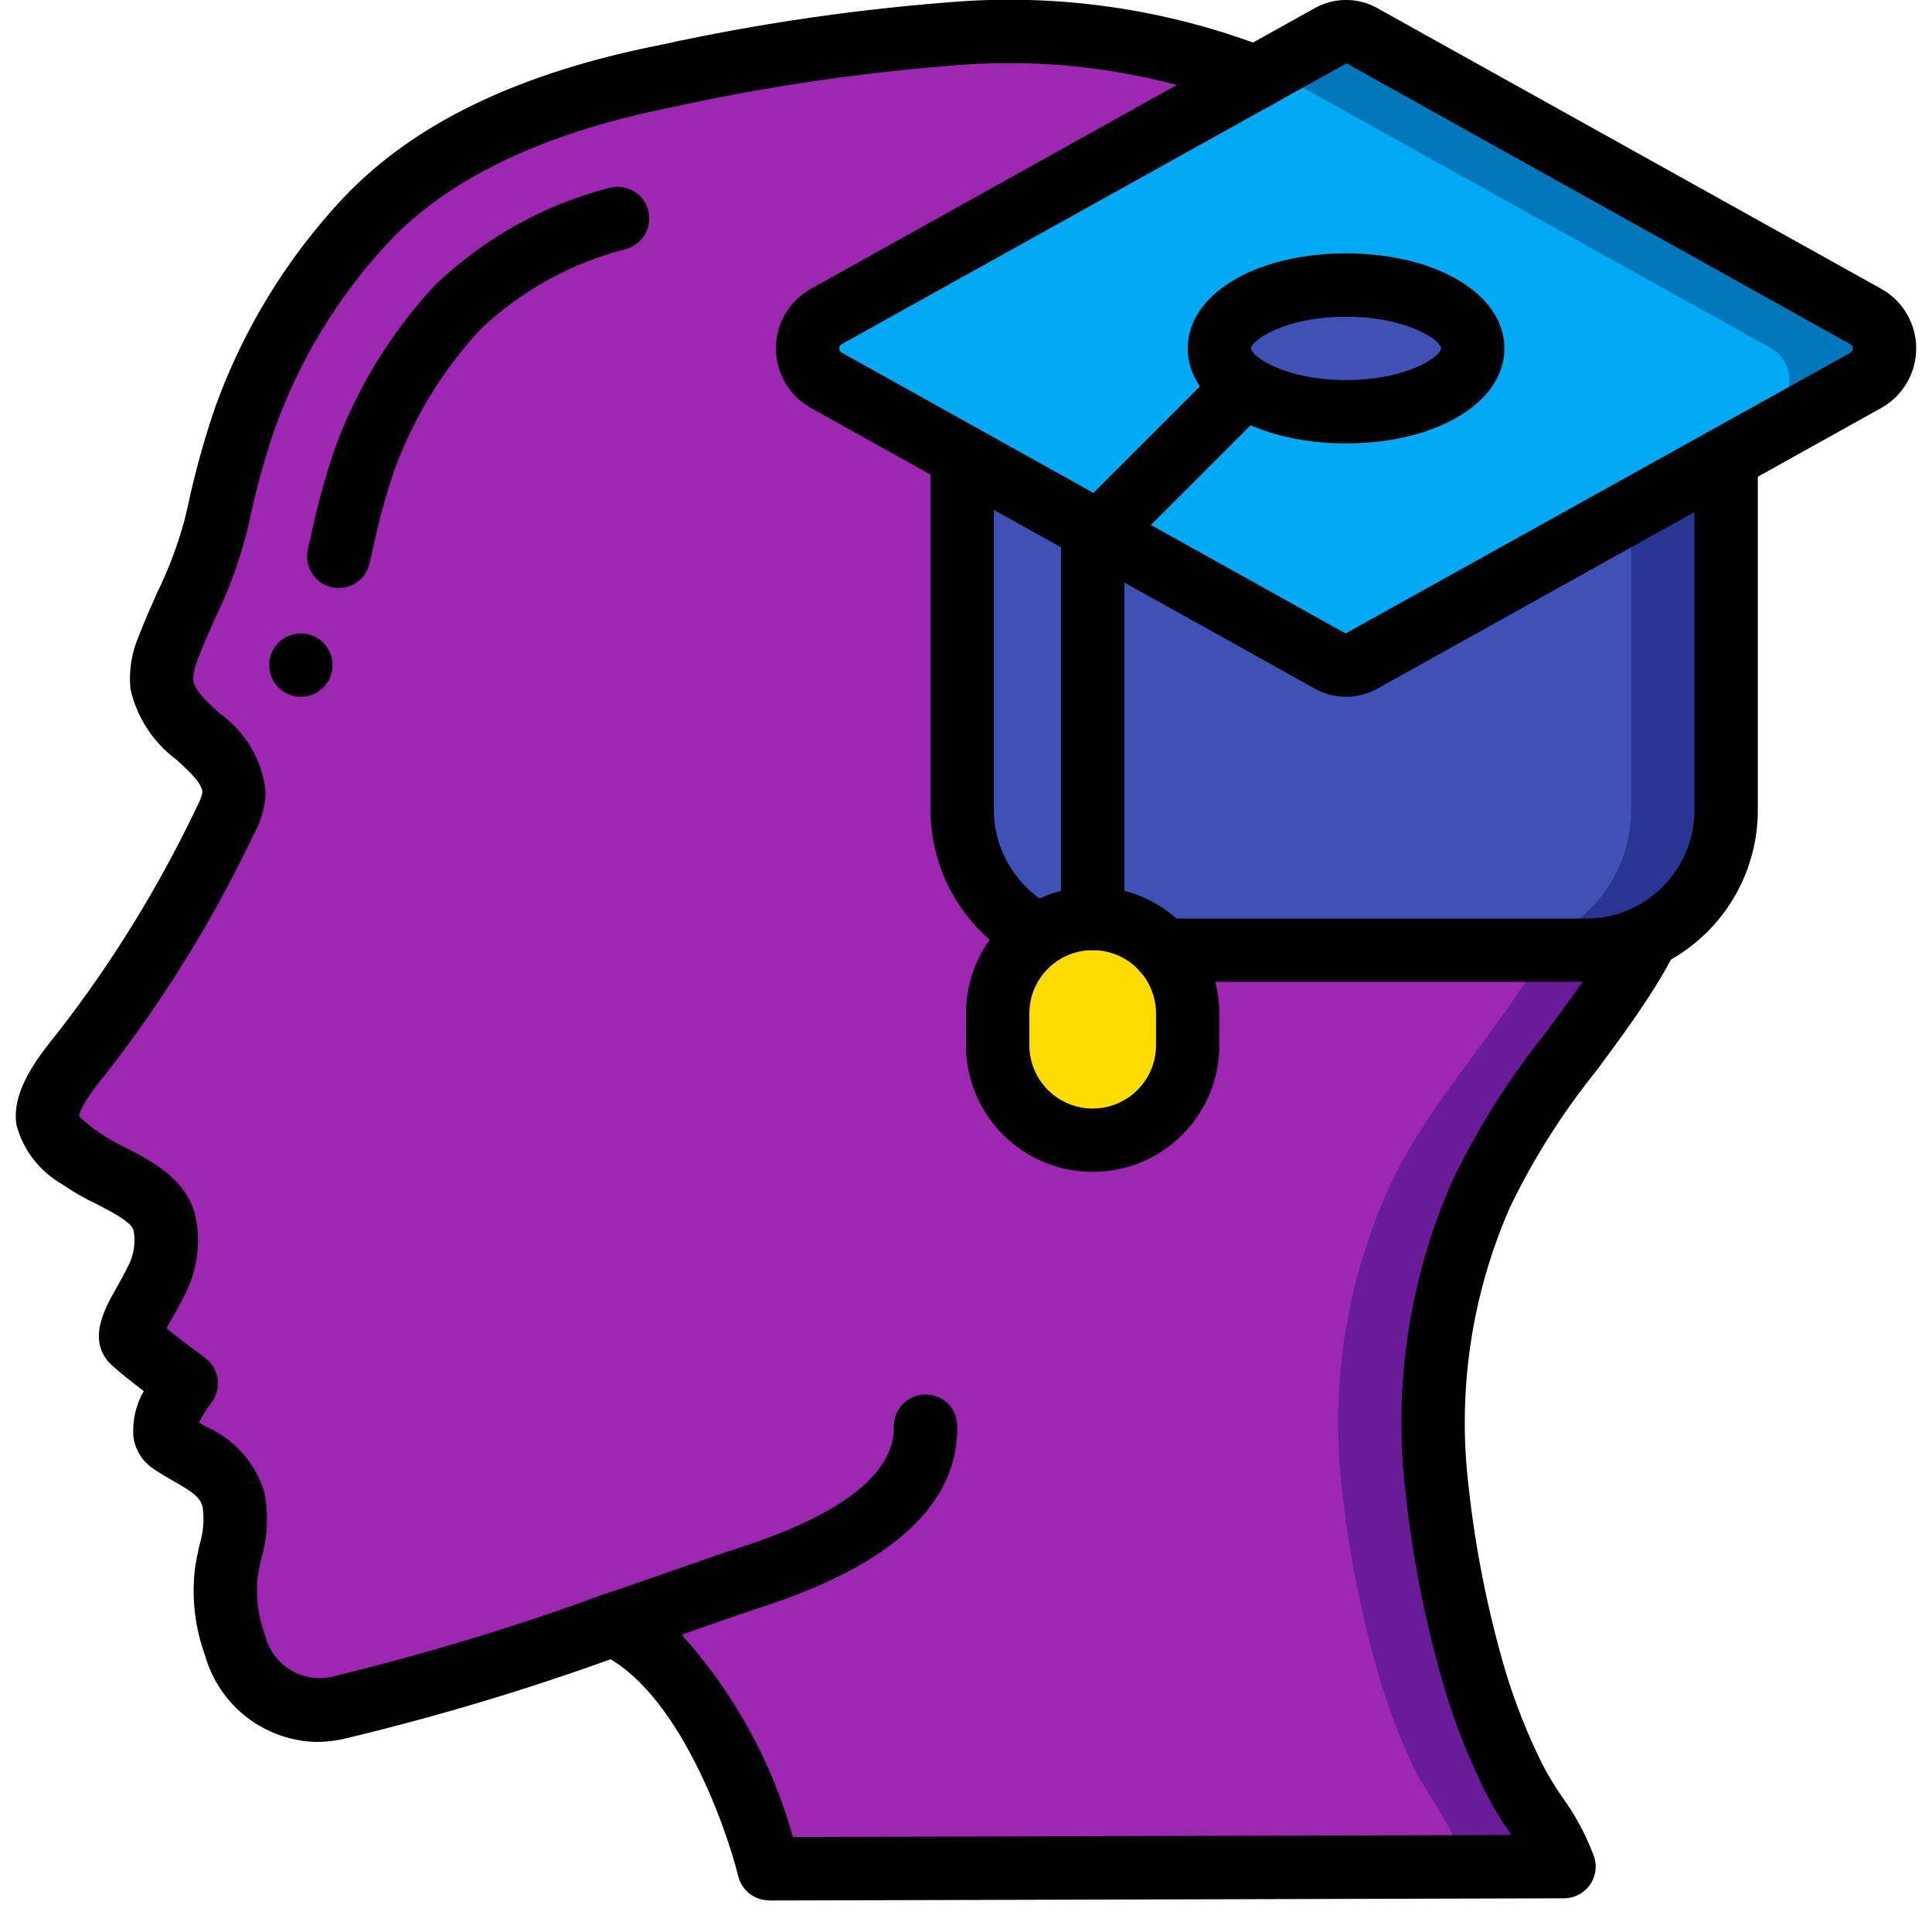 <?xml version="1.0" encoding="UTF-8"?>
<svg xmlns="http://www.w3.org/2000/svg" xmlns:xlink="http://www.w3.org/1999/xlink" width="512" height="512" viewBox="0 0 60 61" version="1.1"><!-- Generator: Sketch 51.3 (57544) - http://www.bohemiancoding.com/sketch --><title>024 - Education</title><desc>Created with Sketch.</desc><defs/><g id="Page-1" stroke="none" stroke-width="1" fill="none" fill-rule="evenodd"><g id="024---Education" transform="translate(-1, -1)" fill-rule="nonzero"><path d="M47.26,38.71 C45.98,41.632 45.501,44.842 45.87,48.01 C46.095,50.072 46.503,52.11 47.09,54.1 C47.405,55.131 47.803,56.134 48.28,57.1 C48.872,58.009 49.406,58.954 49.88,59.93 L24.78,60 L24.78,59.99 C24.7,59.69 23.19,53.81 19.85,52.3 C19.23,52.52 18.57,52.74 17.9,52.97 C15.679,53.74 13.419,54.395 11.13,54.93 C10.499,55.081 9.835,54.988 9.27,54.67 C8.627,54.274 8.148,53.66 7.92,52.94 C7.658,52.228 7.562,51.465 7.64,50.71 C7.87,49.939 7.948,49.131 7.87,48.33 C7.61,47.32 6.65,47.07 5.89,46.53 C5.27,46.09 6.38,44.68 6.38,44.68 C6.38,44.68 5.2,43.81 4.78,43.43 C4.34,43.07 4.96,42.45 5.51,41.28 C5.737,40.772 5.803,40.207 5.7,39.66 C5.49,38.59 3.87,38.18 3.07,37.59 C2.69,37.31 2.08,36.89 2.01,36.38 C1.9,35.67 2.74,34.67 3.15,34.17 C4.895,31.922 6.39,29.491 7.61,26.92 C7.77,26.649 7.866,26.344 7.89,26.03 C7.87,24.6 5.8,24.01 5.61,22.62 C5.58,22.212 5.652,21.803 5.82,21.43 C6.397,20.204 6.891,18.941 7.3,17.65 C7.546,16.465 7.863,15.297 8.25,14.15 C9.089,11.85 10.381,9.741 12.05,7.95 C14.5,5.36 18.12,4.08 21.54,3.4 C24.581,2.735 27.666,2.284 30.77,2.05 C30.87,2.04 30.97,2.04 31.07,2.03 C37.47,1.71 42.53,3.88 47.49,7.76 C50.193,9.776 52.168,12.615 53.12,15.85 C53.845,18.521 54.185,21.283 54.13,24.05 C54.111,26.783 53.313,29.454 51.83,31.75 C50.34,34.1 48.39,36.14 47.26,38.71 Z" id="Shape" fill="#6A1B9A"/><path d="M44.26,38.71 C42.98,41.632 42.501,44.842 42.87,48.01 C43.095,50.072 43.503,52.11 44.09,54.1 C44.405,55.131 44.803,56.134 45.28,57.1 C45.872,58.009 46.406,58.954 46.88,59.93 L24.78,59.99 C24.7,59.69 23.19,53.81 19.85,52.3 C19.23,52.52 18.57,52.74 17.9,52.97 C17.582,52.7 17.229,52.474 16.85,52.3 C14.44,53.14 11.5,54.11 9.27,54.67 C8.627,54.274 8.148,53.66 7.92,52.94 C7.658,52.228 7.562,51.465 7.64,50.71 C7.87,49.939 7.948,49.131 7.87,48.33 C7.61,47.32 6.65,47.07 5.89,46.53 C5.27,46.09 6.38,44.68 6.38,44.68 C6.38,44.68 5.2,43.81 4.78,43.43 C4.34,43.07 4.96,42.45 5.51,41.28 C5.737,40.772 5.803,40.207 5.7,39.66 C5.49,38.59 3.87,38.18 3.07,37.59 C2.69,37.31 2.08,36.89 2.01,36.38 C1.9,35.67 2.74,34.67 3.15,34.17 C4.895,31.922 6.39,29.491 7.61,26.92 C7.77,26.649 7.866,26.344 7.89,26.03 C7.87,24.6 5.8,24.01 5.61,22.62 C5.58,22.212 5.652,21.803 5.82,21.43 C6.397,20.204 6.891,18.941 7.3,17.65 C7.546,16.465 7.863,15.297 8.25,14.15 C9.089,11.85 10.381,9.741 12.05,7.95 C14.5,5.36 18.12,4.08 21.54,3.4 C24.581,2.735 27.666,2.284 30.77,2.05 C35.93,2.37 40.25,4.44 44.49,7.76 C47.193,9.776 49.168,12.615 50.12,15.85 C50.845,18.521 51.185,21.283 51.13,24.05 C51.111,26.783 50.313,29.454 48.83,31.75 C47.34,34.1 45.39,36.14 44.26,38.71 Z" id="Shape" fill="#9D27B0"/><path d="M55,15.19 L55,26.54 C55.009,28.246 54.042,29.808 52.51,30.56 C51.922,30.85 51.275,31 50.62,31 L37.23,31 L33.3,30.52 C31.811,29.752 30.876,28.216 30.88,26.54 L30.88,15.19 L55,15.19 Z" id="Shape" fill="#283593"/><path d="M52,15.19 L52,26.54 C52.009,28.246 51.042,29.808 49.51,30.56 C48.922,30.85 48.275,31 47.62,31 L37.23,31 L33.3,30.52 C31.811,29.752 30.876,28.216 30.88,26.54 L30.88,15.19 L52,15.19 Z" id="Shape" fill="#3F51B5"/><path d="M59.43,13 L43.5,21.87 C43.188,22.04 42.812,22.04 42.5,21.87 L42.4,21.81 L26.57,13 C26.217,12.791 26,12.411 26,12 C26,11.589 26.217,11.209 26.57,11 L40.6,3.19 L42.5,2.13 C42.812,1.96 43.188,1.96 43.5,2.13 L59.43,11 C59.783,11.209 60,11.589 60,12 C60,12.411 59.783,12.791 59.43,13 Z" id="Shape" fill="#0377BC"/><path d="M56.43,14 L42.4,21.81 L26.57,13 C26.217,12.791 26,12.411 26,12 C26,11.589 26.217,11.209 26.57,11 L40.6,3.19 L56.43,12 C56.783,12.209 57,12.589 57,13 C57,13.411 56.783,13.791 56.43,14 Z" id="Shape" fill="#02A9F4"/><rect id="Rectangle-path" fill="#FFDC00" x="32" y="30" width="6" height="7" rx="3"/><ellipse id="Oval" fill="#3F51B5" cx="43" cy="12" rx="4" ry="2"/><path d="M10.511,56 C8.861,55.969 7.426,54.863 6.977,53.275 C6.662,52.414 6.55,51.492 6.649,50.581 C6.682,50.318 6.74,50.05 6.798,49.781 C6.92,49.393 6.954,48.983 6.898,48.581 C6.817,48.267 6.586,48.111 5.998,47.774 C5.764,47.641 5.527,47.505 5.305,47.349 C4.98,47.117 4.765,46.761 4.712,46.365 C4.674,45.862 4.787,45.36 5.038,44.922 C4.697,44.661 4.324,44.367 4.108,44.172 C3.184,43.416 3.796,42.333 4.163,41.687 C4.297,41.449 4.454,41.174 4.603,40.854 C4.741,40.537 4.78,40.185 4.716,39.845 C4.666,39.586 3.941,39.216 3.509,38.995 C3.147,38.824 2.799,38.623 2.47,38.395 C1.754,37.989 1.231,37.313 1.019,36.517 C0.86,35.488 1.619,34.46 2.342,33.579 C4.054,31.373 5.522,28.987 6.72,26.464 C6.797,26.328 6.854,26.182 6.89,26.03 C6.89,25.755 6.565,25.439 6.077,24.991 C5.338,24.445 4.82,23.651 4.619,22.755 C4.563,22.185 4.653,21.61 4.881,21.085 C5.062,20.611 5.265,20.156 5.468,19.701 C5.826,18.97 6.113,18.206 6.326,17.421 L6.426,16.999 C6.656,15.918 6.951,14.852 7.312,13.807 C8.194,11.378 9.559,9.152 11.324,7.264 C13.558,4.9 16.836,3.316 21.345,2.419 C24.531,1.721 27.763,1.257 31.017,1.031 C34.247,0.839 37.481,1.342 40.5,2.507 C40.842,2.629 41.091,2.927 41.151,3.285 C41.21,3.643 41.071,4.006 40.787,4.232 C40.502,4.458 40.118,4.512 39.782,4.373 C37.025,3.311 34.072,2.853 31.122,3.028 C27.966,3.25 24.83,3.702 21.74,4.38 C17.704,5.18 14.689,6.615 12.776,8.637 C11.197,10.33 9.977,12.324 9.188,14.5 C8.856,15.467 8.584,16.454 8.373,17.455 L8.273,17.881 C8.032,18.79 7.705,19.674 7.294,20.52 C7.106,20.94 6.917,21.36 6.754,21.788 C6.66,22.005 6.607,22.238 6.599,22.474 C6.643,22.798 7.025,23.148 7.429,23.519 C8.255,24.102 8.788,25.013 8.89,26.019 C8.87,26.493 8.736,26.956 8.5,27.368 C7.248,30.003 5.714,32.495 3.924,34.8 C3.162,35.731 3,36.1 3,36.249 C3.185,36.429 3.386,36.591 3.6,36.735 C3.861,36.917 4.137,37.077 4.424,37.214 C5.277,37.65 6.446,38.248 6.686,39.468 C6.829,40.224 6.736,41.005 6.419,41.706 C6.245,42.076 6.065,42.396 5.908,42.672 C5.859,42.758 5.808,42.854 5.757,42.941 C6.172,43.275 6.738,43.699 6.978,43.875 C7.196,44.036 7.339,44.279 7.374,44.548 C7.409,44.816 7.334,45.088 7.166,45.3 C7.018,45.493 6.888,45.7 6.78,45.918 C6.849,45.958 6.918,45.998 6.988,46.037 C7.873,46.417 8.548,47.164 8.838,48.082 C8.985,48.787 8.955,49.518 8.752,50.209 C8.706,50.418 8.659,50.627 8.632,50.836 C8.574,51.441 8.654,52.052 8.867,52.621 C9.087,53.544 9.993,54.13 10.925,53.952 C13.839,53.251 16.711,52.383 19.525,51.352 C19.863,51.235 20.237,51.307 20.507,51.54 C20.778,51.774 20.903,52.134 20.835,52.485 C20.768,52.836 20.519,53.125 20.181,53.242 C17.287,54.303 14.333,55.193 11.334,55.907 C11.064,55.966 10.788,55.997 10.511,56 Z M5.411,42.66 L5.442,42.688 L5.411,42.66 Z" id="Shape" fill="#000000"/><path d="M24.78,61 C24.319,61 23.919,60.685 23.809,60.238 C23.42,58.657 21.879,54.314 19.438,53.211 C19.064,53.042 18.831,52.661 18.851,52.251 C18.871,51.841 19.139,51.485 19.528,51.353 C20.572,50.999 21.517,50.668 22.261,50.408 C22.952,50.167 23.473,49.985 23.744,49.898 C27.902,48.583 28.744,47.082 28.721,46.053 C28.715,45.787 28.815,45.53 28.998,45.338 C29.182,45.146 29.434,45.036 29.7,45.03 C29.966,45.021 30.224,45.119 30.417,45.303 C30.609,45.486 30.72,45.74 30.723,46.006 C30.781,48.498 28.639,50.449 24.354,51.806 C24.096,51.889 23.592,52.065 22.923,52.298 L22.023,52.614 C23.671,54.443 24.874,56.629 25.536,59 L48.218,58.937 L48.151,58.837 C47.863,58.422 47.604,57.988 47.376,57.537 C46.879,56.526 46.464,55.477 46.135,54.4 C45.528,52.353 45.107,50.256 44.877,48.133 C44.483,44.788 44.989,41.398 46.343,38.313 C47.141,36.644 48.129,35.072 49.286,33.628 C49.866,32.846 50.466,32.038 50.986,31.217 C51.216,30.862 51.426,30.495 51.616,30.117 C51.865,29.628 52.463,29.431 52.954,29.676 C53.445,29.922 53.647,30.518 53.405,31.011 C53.184,31.451 52.939,31.879 52.673,32.294 C52.116,33.171 51.494,34.01 50.893,34.82 C49.827,36.143 48.916,37.583 48.177,39.113 C46.965,41.871 46.512,44.902 46.864,47.894 C47.08,49.897 47.475,51.877 48.046,53.81 C48.346,54.788 48.723,55.74 49.175,56.657 C49.366,57.031 49.582,57.391 49.822,57.736 C50.247,58.319 50.588,58.959 50.836,59.636 C50.931,59.939 50.877,60.27 50.689,60.527 C50.501,60.783 50.202,60.935 49.884,60.936 L24.784,61.006 L24.78,61 Z" id="Shape" fill="#000000"/><path d="M11.194,19.567 C10.889,19.567 10.6,19.428 10.411,19.189 C10.221,18.95 10.151,18.637 10.22,18.34 L10.32,17.907 C10.513,16.991 10.76,16.086 11.06,15.199 C11.756,13.275 12.833,11.511 14.227,10.013 C15.76,8.536 17.647,7.478 19.707,6.942 C20.235,6.781 20.794,7.078 20.956,7.606 C21.117,8.135 20.819,8.694 20.291,8.855 C18.564,9.293 16.977,10.164 15.681,11.386 C14.473,12.686 13.54,14.217 12.937,15.886 C12.667,16.696 12.443,17.521 12.268,18.357 L12.168,18.79 C12.064,19.244 11.66,19.567 11.194,19.567 Z" id="Shape" fill="#000000"/><circle id="Oval" fill="#000000" cx="10" cy="22" r="1"/><path d="M43,23 C42.654,23 42.315,22.911 42.013,22.742 L26.083,13.87 C25.413,13.486 24.999,12.773 24.999,12 C24.999,11.227 25.413,10.514 26.083,10.13 L42.012,1.257 C42.625,0.913 43.374,0.913 43.987,1.257 L59.917,10.13 C60.587,10.514 61.001,11.227 61.001,12 C61.001,12.773 60.587,13.486 59.917,13.87 L43.988,22.743 C43.686,22.911 43.346,23 43,23 Z M43.015,3 L27.057,11.877 C27.021,11.908 27,11.953 27,12 C27,12.047 27.021,12.092 27.057,12.123 L42.985,21 L58.943,12.127 C58.979,12.096 59,12.051 59,12.004 C59,11.957 58.979,11.912 58.943,11.881 L43.015,3 Z" id="Shape" fill="#000000"/><path d="M33.3,31.52 C33.142,31.52 32.987,31.483 32.846,31.411 C31.017,30.478 29.87,28.593 29.88,26.54 L29.88,15.69 C29.88,15.138 30.328,14.69 30.88,14.69 C31.432,14.69 31.88,15.138 31.88,15.69 L31.88,26.54 C31.871,27.841 32.596,29.036 33.754,29.629 C34.166,29.839 34.38,30.304 34.272,30.753 C34.164,31.203 33.762,31.52 33.3,31.52 Z" id="Shape" fill="#000000"/><path d="M50.62,32 L37.23,32 C36.678,32 36.23,31.552 36.23,31 C36.23,30.448 36.678,30 37.23,30 L50.62,30 C51.122,30 51.618,29.885 52.069,29.663 C53.261,29.082 54.013,27.866 54,26.54 L54,15.69 C54,15.138 54.448,14.69 55,14.69 C55.552,14.69 56,15.138 56,15.69 L56,26.54 C56.017,28.631 54.828,30.546 52.947,31.459 C52.223,31.816 51.427,32.001 50.62,32 Z" id="Shape" fill="#000000"/><path d="M43,15 C40.149,15 38,13.71 38,12 C38,10.29 40.149,9 43,9 C45.851,9 48,10.29 48,12 C48,13.71 45.851,15 43,15 Z M43,11 C41.064,11 40,11.751 40,12 C40,12.249 41.064,13 43,13 C44.936,13 46,12.249 46,12 C46,11.751 44.936,11 43,11 Z" id="Shape" fill="#000000"/><path d="M35,31 C34.448,31 34,30.552 34,30 L34,18 C34,17.735 34.105,17.48 34.293,17.293 L39.093,12.493 C39.485,12.114 40.109,12.119 40.495,12.505 C40.881,12.891 40.886,13.515 40.507,13.907 L36,18.414 L36,30 C36,30.552 35.552,31 35,31 Z" id="Shape" fill="#000000"/><path d="M35,38 C32.791,38 31,36.209 31,34 L31,33 C31,30.791 32.791,29 35,29 C37.209,29 39,30.791 39,33 L39,34 C39,36.209 37.209,38 35,38 Z M35,31 C33.895,31 33,31.895 33,33 L33,34 C33,35.105 33.895,36 35,36 C36.105,36 37,35.105 37,34 L37,33 C37,31.895 36.105,31 35,31 Z" id="Shape" fill="#000000"/></g></g></svg>
